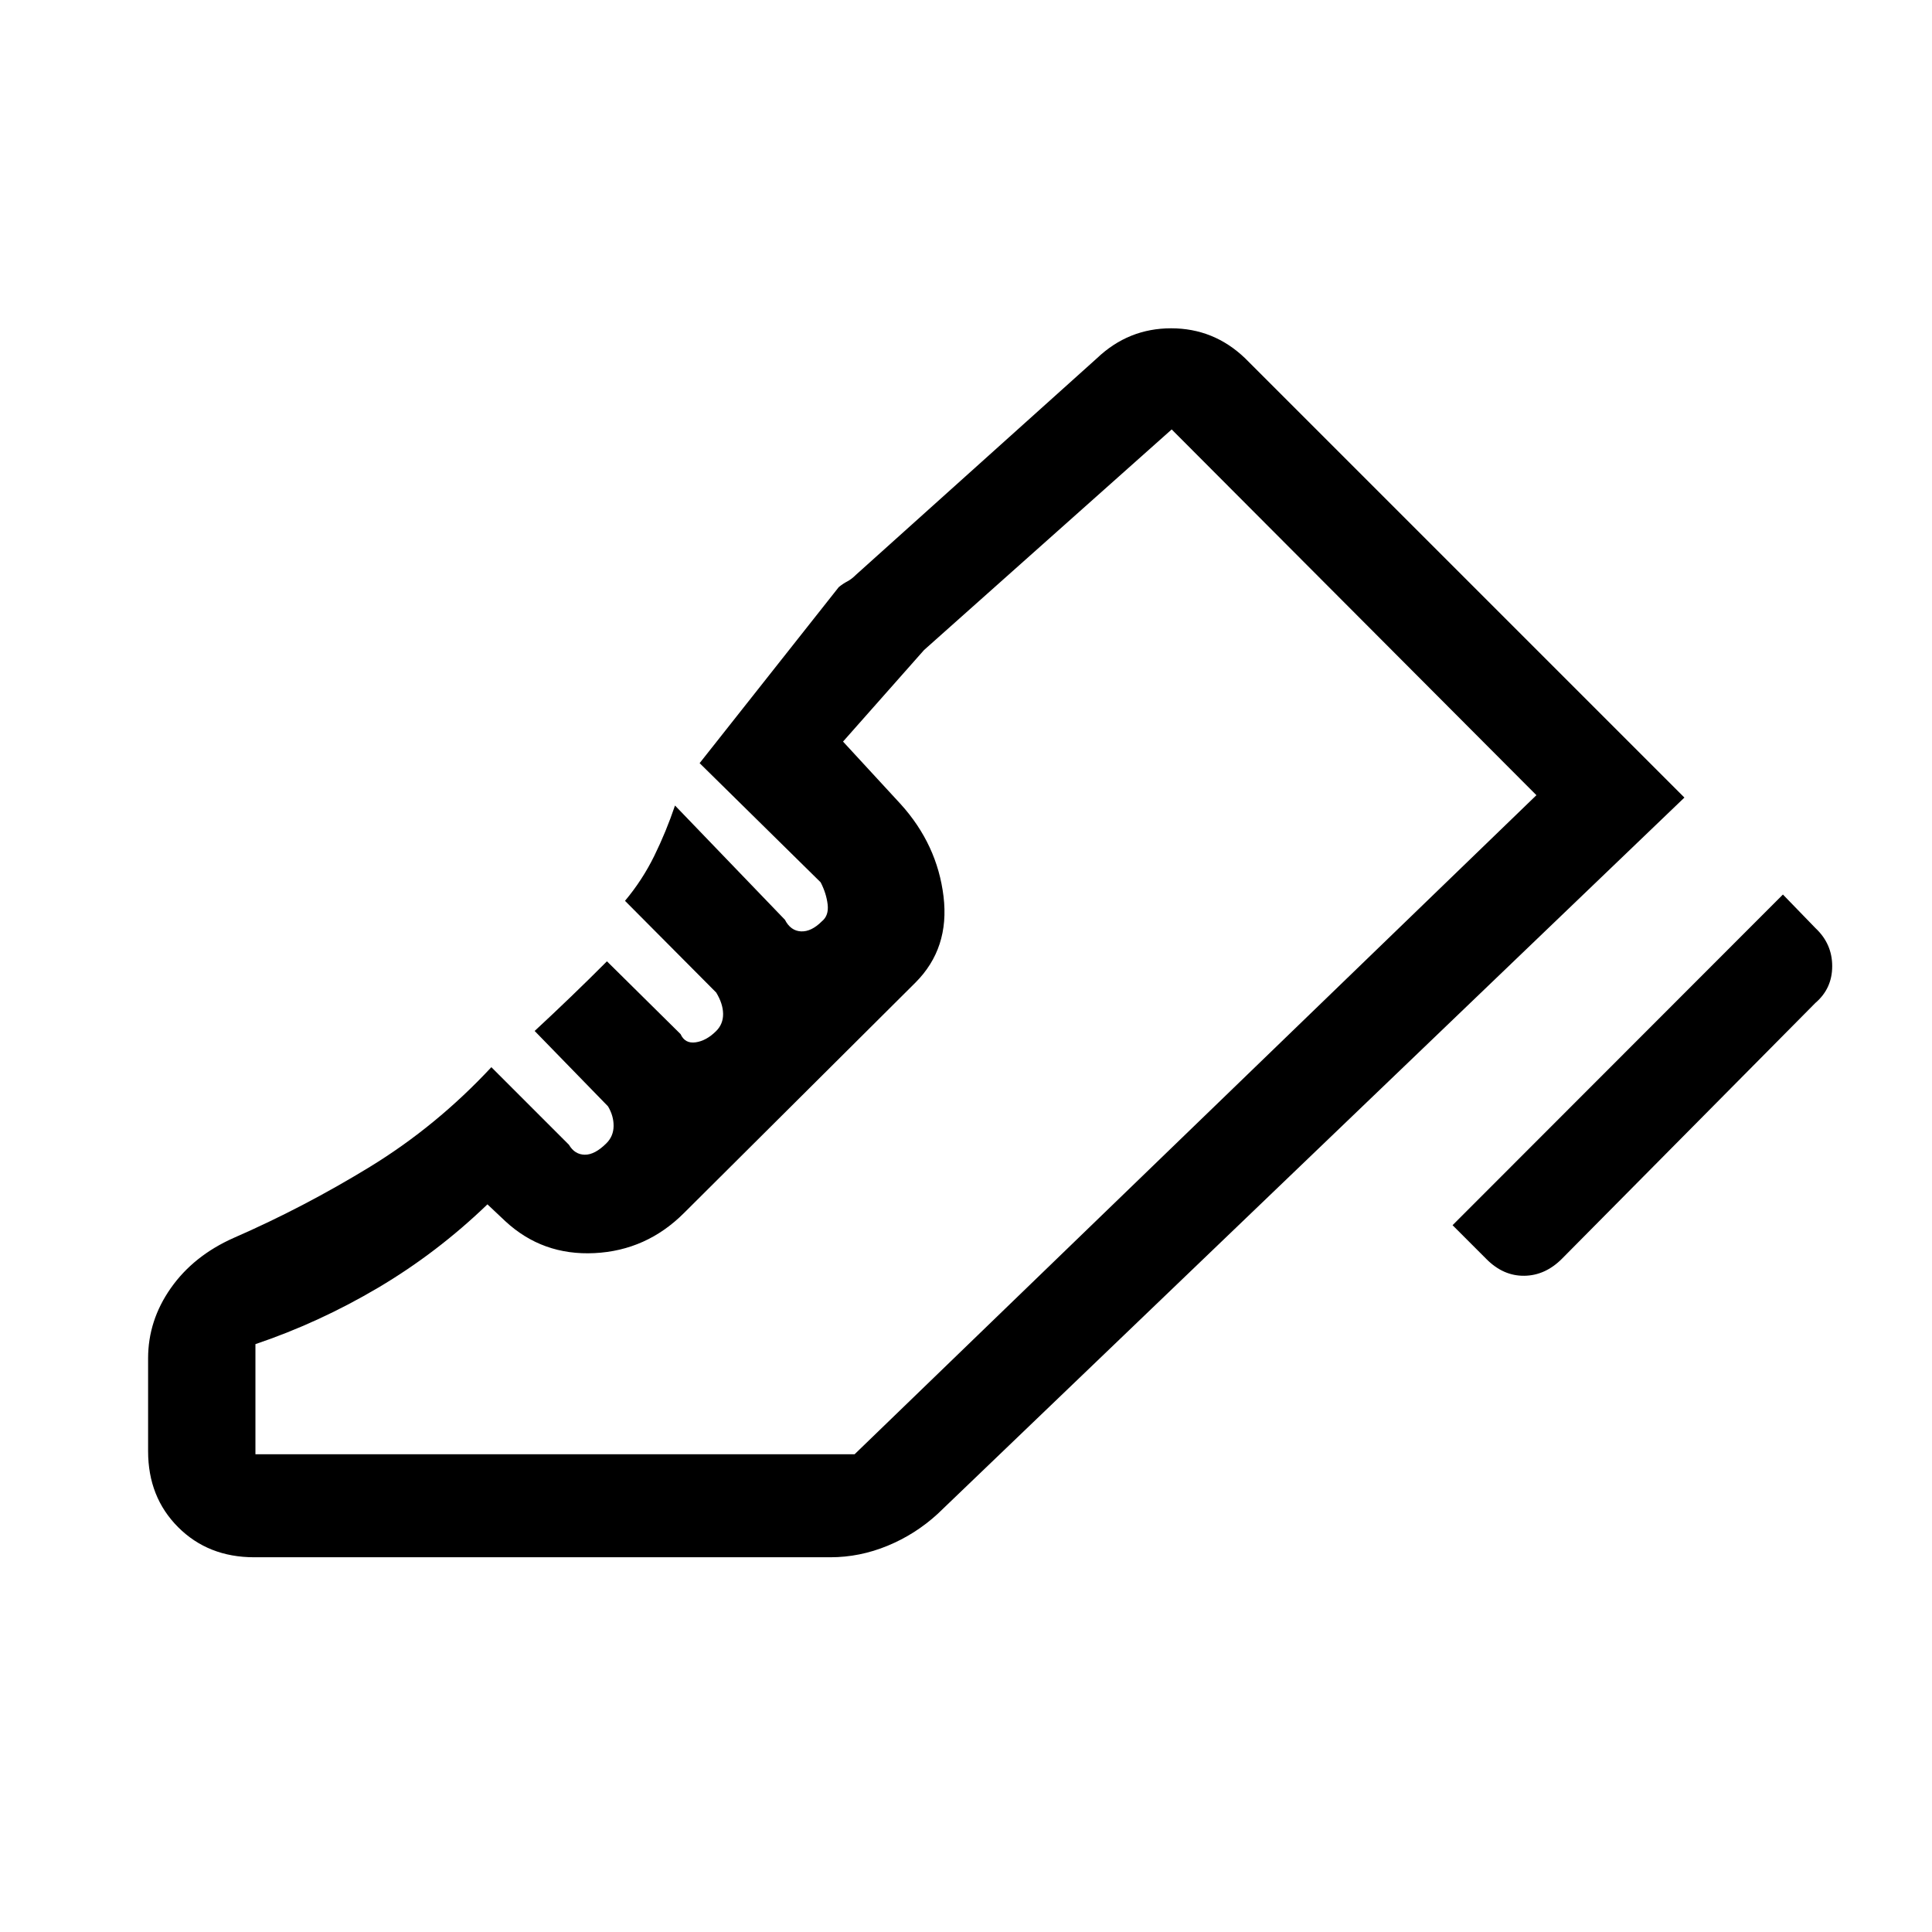 <svg xmlns="http://www.w3.org/2000/svg" height="40" viewBox="0 96 960 960" width="40"><path d="m721.768 704.795 164.155-164.308 16.179 16.692q8.308 7.795 8.308 18.897 0 11.103-8.308 18.231l-126 127.18q-8.308 8.308-18.693 8.436-10.384.128-18.692-8.18l-16.949-16.948ZM73.59 770.948q0-18.82 11.282-34.884t31.205-24.936q34.769-15.154 67.794-35.372 33.026-20.217 60.282-49.474l38.564 38.564q2.847 4.846 7.847 4.923 5 .077 10.769-5.692 3.513-3.513 3.564-8.564.051-5.051-2.795-9.795l-36.436-37.436q8.667-8.025 17.949-16.949 9.282-8.923 17.974-17.666l36.59 36.179q2.179 4.846 7.513 4.077 5.333-.769 10.179-5.615 3.513-3.513 3.436-8.564-.077-5.052-3.436-10.564l-45.307-45.564q8.641-10.308 14.551-22.346 5.91-12.039 10.295-25.013l54.615 56.769q2.846 5.513 7.975 5.769 5.128.256 10.384-5 3.513-2.846 2.872-8.359t-3.487-11.026l-60.128-59.205 69.128-87.461q2.077-1.718 4.192-2.808 2.116-1.09 4.269-3.243l119.873-107.719q15.615-14.846 36.82-14.846t36.718 14.846l218.333 218.333-371.102 355.975q-11.052 10.128-24.885 15.82-13.833 5.693-28.372 5.693H126.307q-22.846 0-37.782-14.936-14.935-14.936-14.935-37.782v-46.129Zm351.051 47.667 338.795-327.487-338.795 327.487Zm-297.718 0h297.718l338.795-327.487-181.231-181.744L459.153 419l-40.256 45.487 28.667 31.103q18.153 20.077 21.269 45.833 3.115 25.757-13.962 42.833L339.897 698.718q-18.667 18.667-44.5 19.949t-44.321-15.872l-8.871-8.359q-25.026 24.102-54.334 41.436-29.307 17.333-60.948 28.025v54.718Z"/></svg>